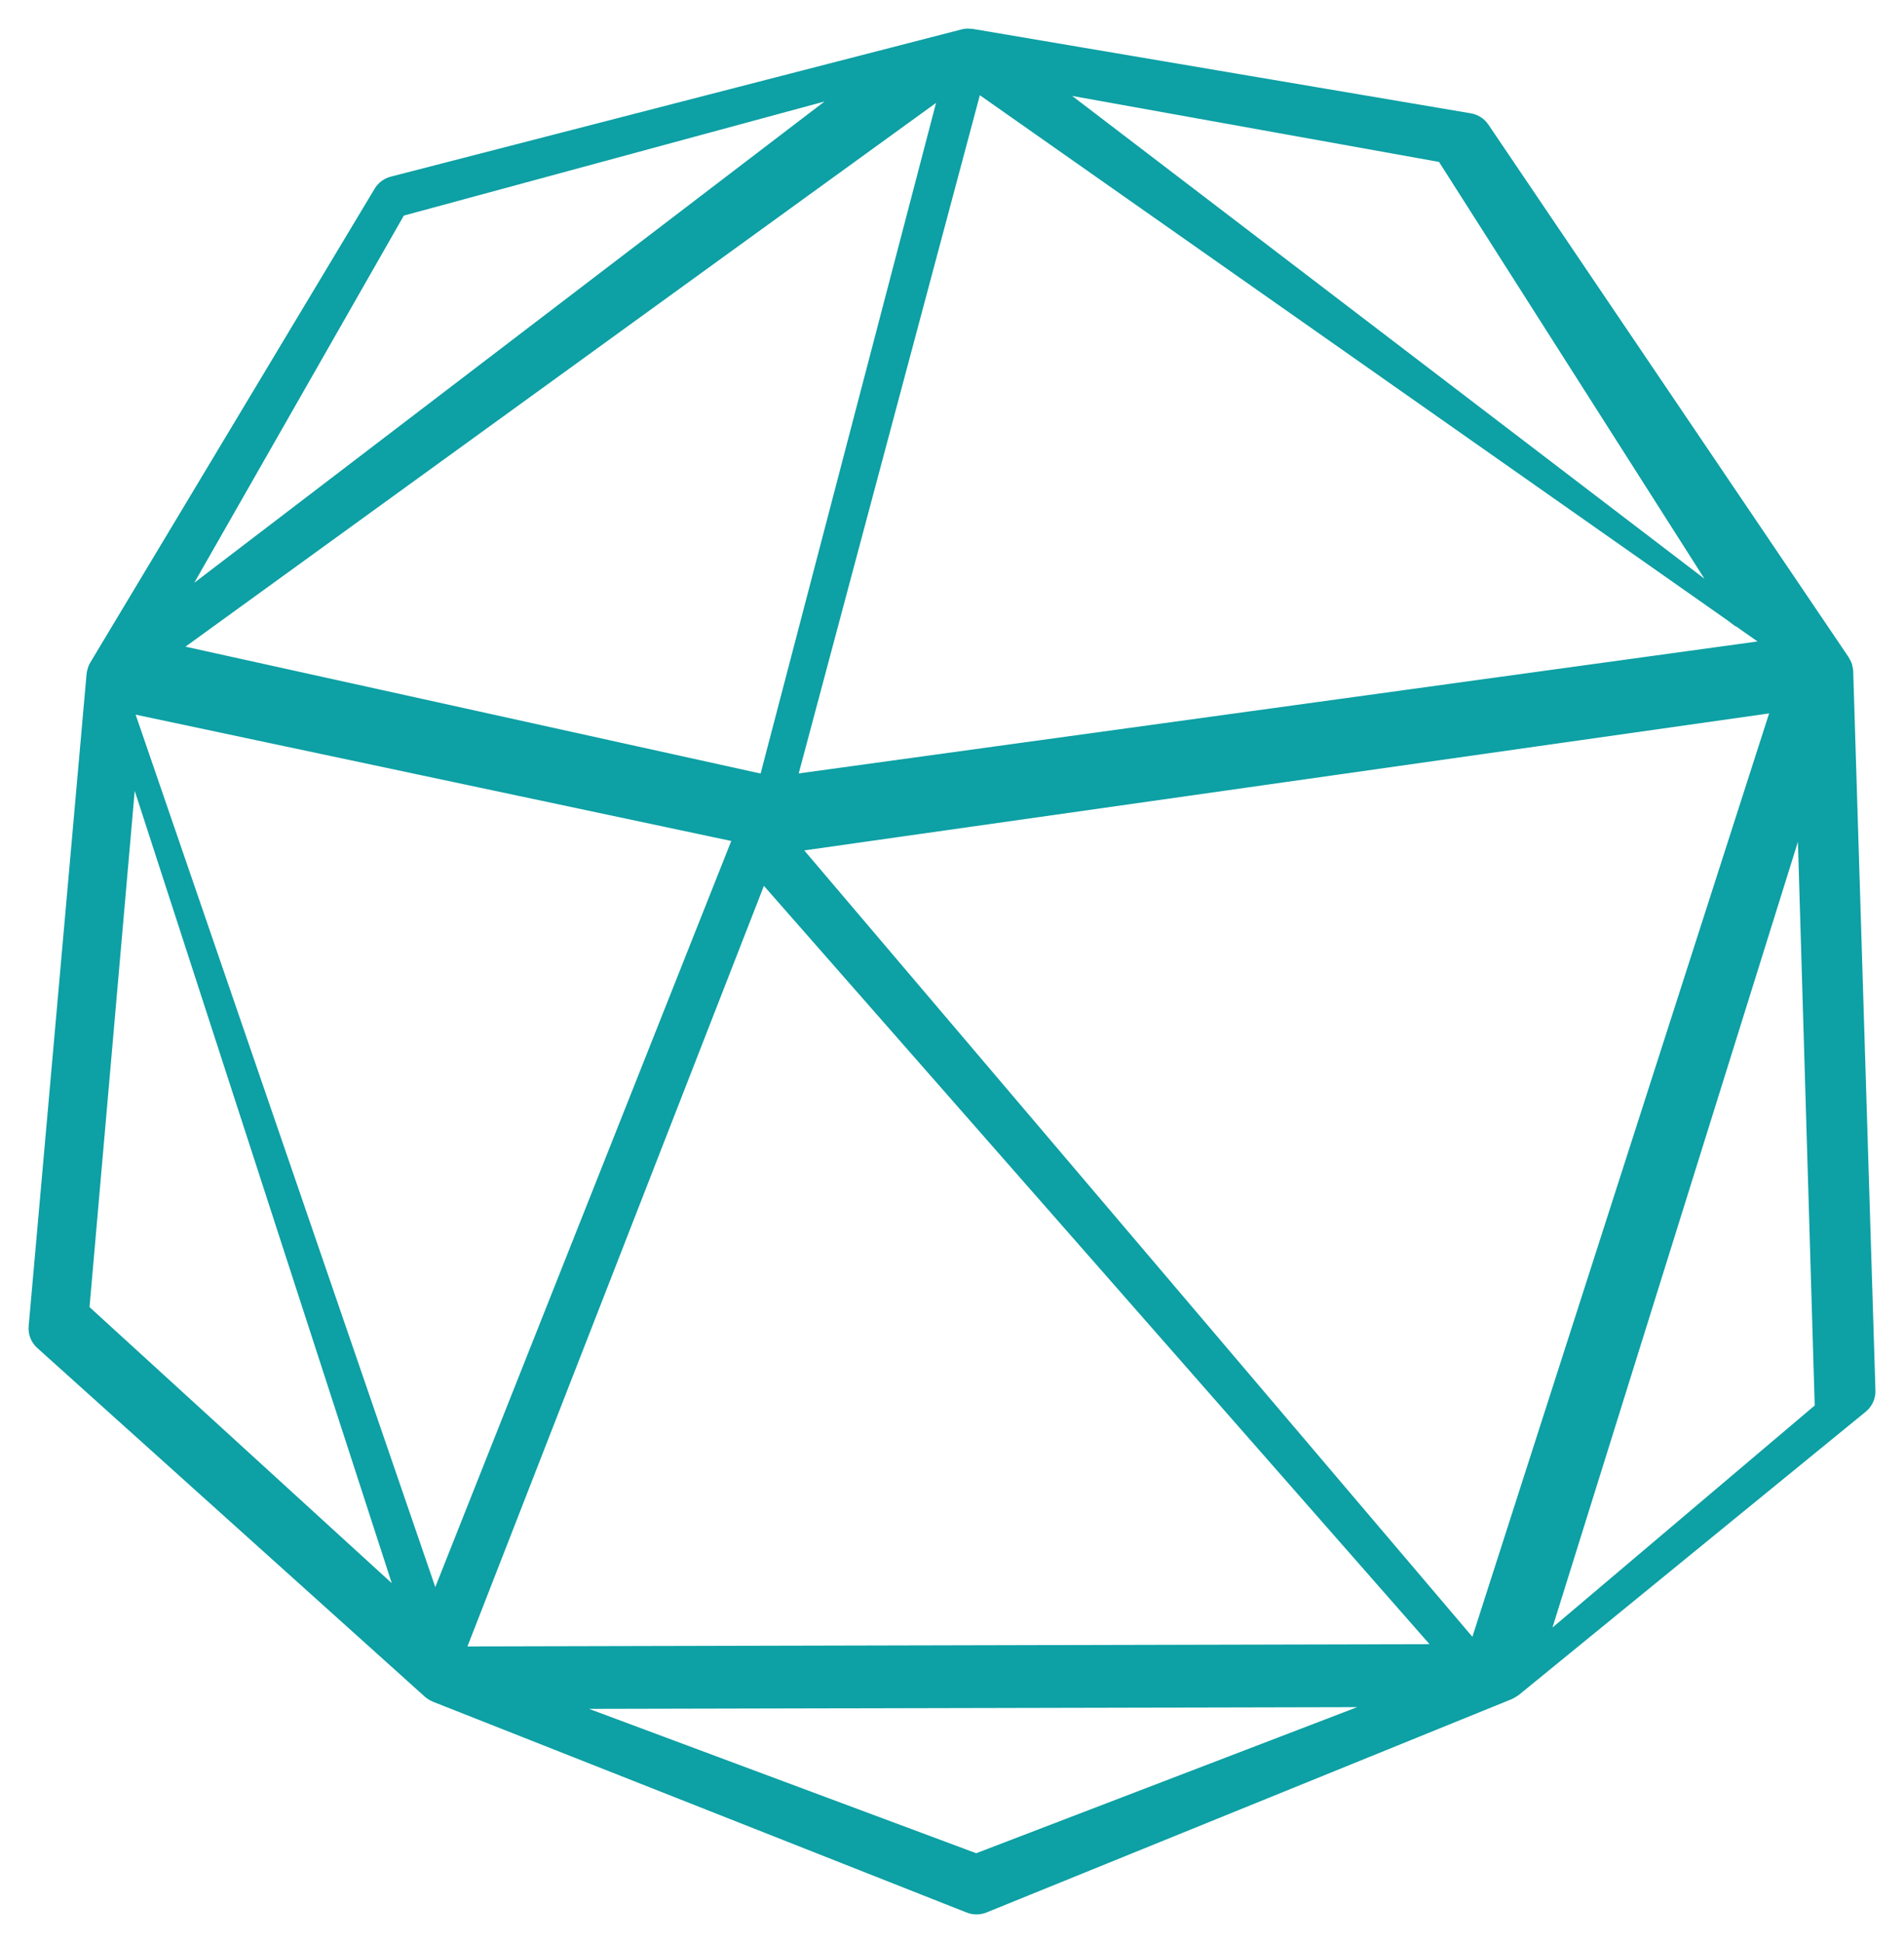 <svg viewBox="0 0 50 51" version="1.1" xmlns="http://www.w3.org/2000/svg" xmlns:xlink="http://www.w3.org/1999/xlink">
    <g id="Page-1" stroke="none" stroke-width="1" fill="none" fill-rule="evenodd">
        <g id="Meny" transform="translate(-164, -96)" stroke="#0DA0A4" stroke-width="0.5" fill="#0DA0A4">
            <g id="Page-1" transform="translate(165, 97)">
                <path d="M39.273,42.467 L46.42,19.6 L46.909,36.004 L39.273,42.467 Z M24.637,47.911 L13.091,43.608 L36,43.556 L24.637,47.911 Z M2.396,18.511 L9.818,41.378 L1.091,33.41 L2.396,18.511 Z M9.439,4.445 L21.818,1.089 L3.273,15.244 L9.439,4.445 Z M44.727,15.244 L26.182,1.089 L36.942,3.024 L44.727,15.244 Z M19.636,21.138 L45.818,17.422 L37.766,42.467 L19.636,21.138 Z M18.977,21.778 L37.091,42.405 L10.909,42.467 L18.977,21.778 Z M18.545,20.891 L10.414,41.378 L2.182,17.422 L18.545,20.891 Z M19.155,19.6 L3.273,16.098 L24,1.089 L19.155,19.6 Z M45.818,15.998 L19.636,19.6 L24.582,1.089 L45.818,15.998 Z M47.416,16.626 C47.416,16.622 47.415,16.617 47.415,16.613 C47.414,16.601 47.411,16.589 47.41,16.578 C47.407,16.557 47.403,16.536 47.397,16.516 C47.395,16.51 47.394,16.504 47.393,16.498 C47.39,16.49 47.385,16.483 47.382,16.475 C47.375,16.456 47.365,16.439 47.355,16.422 C47.35,16.412 47.347,16.402 47.34,16.392 L37.878,2.41 C37.81,2.31 37.703,2.241 37.583,2.221 L24.514,0.007 C24.496,0.004 24.477,0.005 24.458,0.004 C24.444,0.003 24.43,0.001 24.416,0.001 C24.41,0.001 24.404,0 24.398,0 C24.368,0.002 24.338,0.007 24.31,0.015 L9.324,3.879 C9.211,3.908 9.113,3.981 9.053,4.081 L1.589,16.513 C1.571,16.543 1.556,16.575 1.545,16.609 C1.543,16.615 1.542,16.621 1.541,16.628 C1.533,16.652 1.527,16.677 1.524,16.703 L1.524,16.704 C1.523,16.705 1.523,16.705 1.524,16.705 C1.524,16.707 1.523,16.708 1.523,16.709 L0.002,33.829 C-0.011,33.968 0.043,34.104 0.147,34.197 L10.327,43.352 C10.33,43.354 10.333,43.354 10.336,43.356 C10.342,43.362 10.348,43.367 10.354,43.372 C10.36,43.376 10.365,43.381 10.371,43.385 C10.399,43.405 10.429,43.422 10.462,43.435 L24.48,48.969 C24.533,48.99 24.589,49 24.644,49 C24.702,49 24.759,48.989 24.813,48.967 L38.608,43.366 C38.626,43.359 38.642,43.346 38.659,43.336 C38.677,43.326 38.695,43.318 38.711,43.305 C38.715,43.302 38.719,43.301 38.723,43.299 L47.837,35.861 C47.944,35.774 48.004,35.642 48,35.504 L47.416,16.626 Z" id="Fill-1"></path>
            </g>
        </g>
    </g>
</svg>